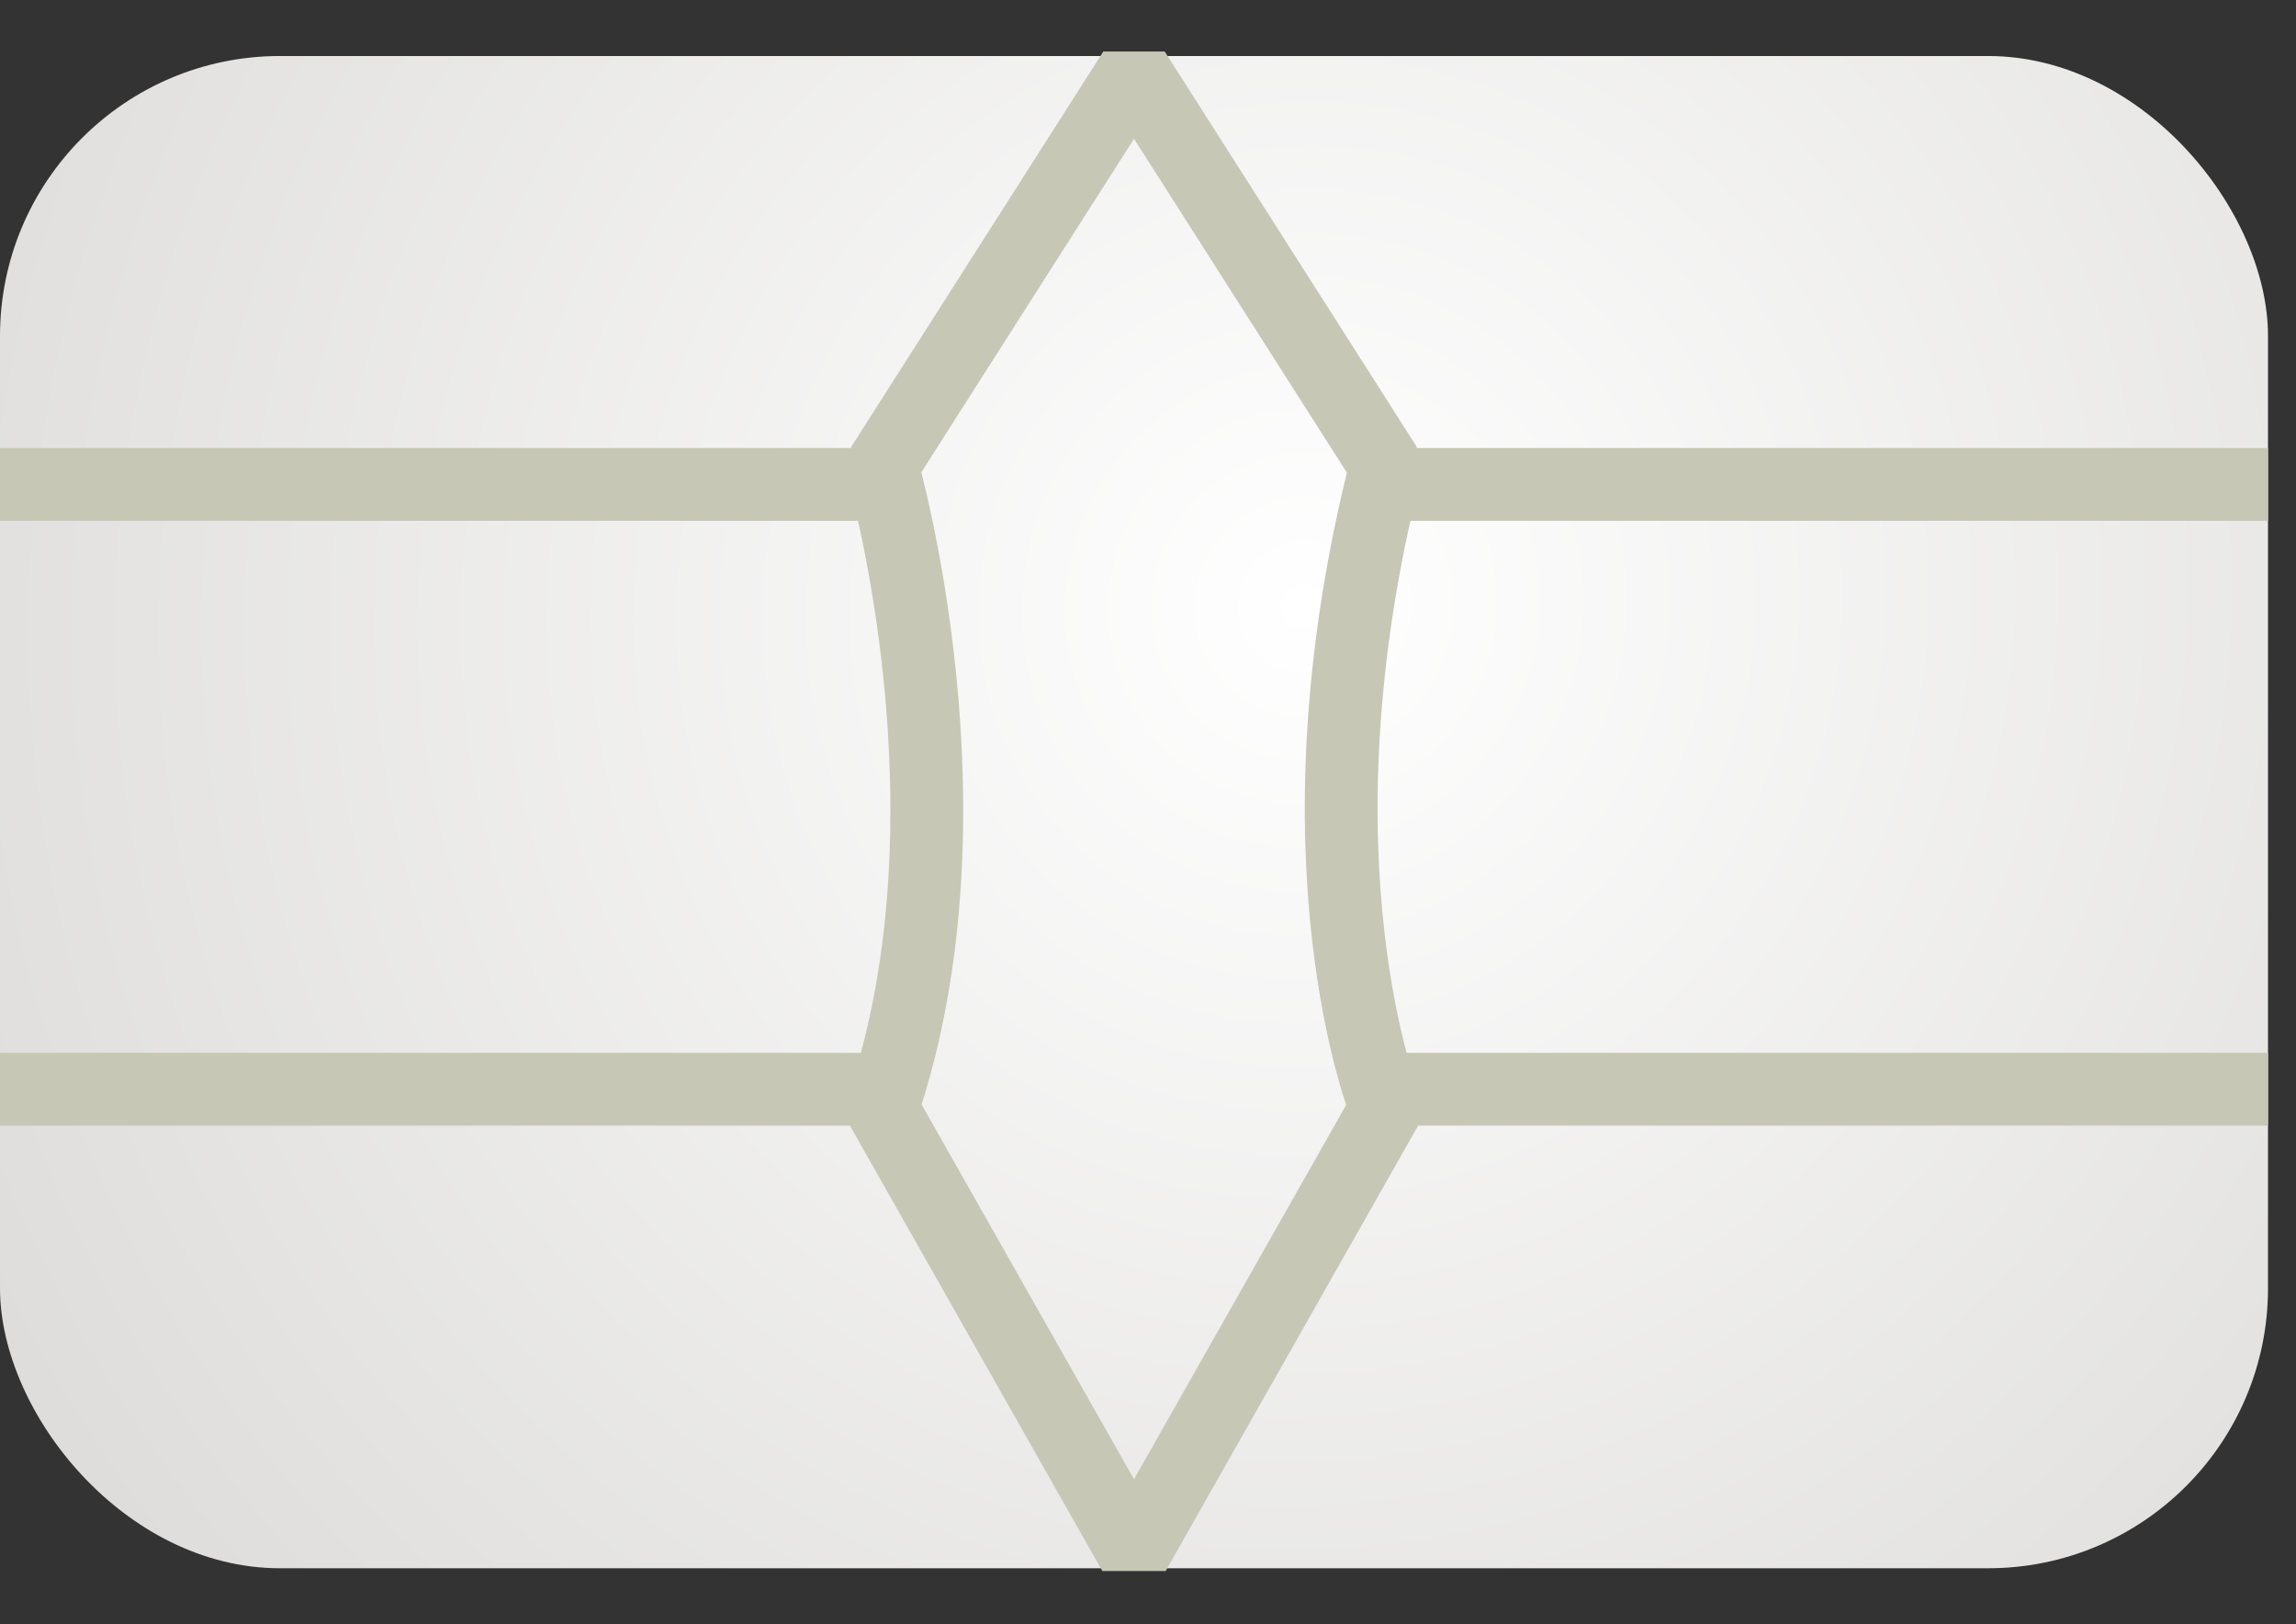<svg width="41" height="29" viewBox="0 0 41 29" fill="none" xmlns="http://www.w3.org/2000/svg">
<rect x="0" y="0" width="41" height="29" fill="#333333" stroke="none"/>
<rect y="1" width="40.5" height="27" rx="5" fill="url(#paint0_radial_250_1662)"/>
<path fill-rule="evenodd" clip-rule="evenodd" d="M20.25 1.269L15.75 8.325C15.75 8.325 17.55 14.499 15.75 19.791L20.25 27.729L24.75 19.791C24.75 19.791 22.95 15.381 24.75 8.325C24.75 8.325 20.25 1.269 20.25 1.269Z" stroke="#C7C7B6" stroke-width="1.3" stroke-linejoin="bevel"/>
<path d="M0 8.649H15.75" stroke="#C7C7B6" stroke-width="1.3" stroke-linejoin="bevel"/>
<path d="M24.3 8.649H40.5" stroke="#C7C7B6" stroke-width="1.3" stroke-linejoin="bevel"/>
<path d="M0 19.448H15.75" stroke="#C7C7B6" stroke-width="1.3" stroke-linejoin="bevel"/>
<path d="M24.3 19.448H40.5" stroke="#C7C7B6" stroke-width="1.3" stroke-linejoin="bevel"/>
<defs>
<radialGradient id="paint0_radial_250_1662" cx="0" cy="0" r="1" gradientUnits="userSpaceOnUse" gradientTransform="translate(23.257 10.835) rotate(141.302) scale(27.454 27.246)">
<stop stop-color="white"/>
<stop offset="1" stop-color="#DDDCDA"/>
</radialGradient>
</defs>
</svg>
